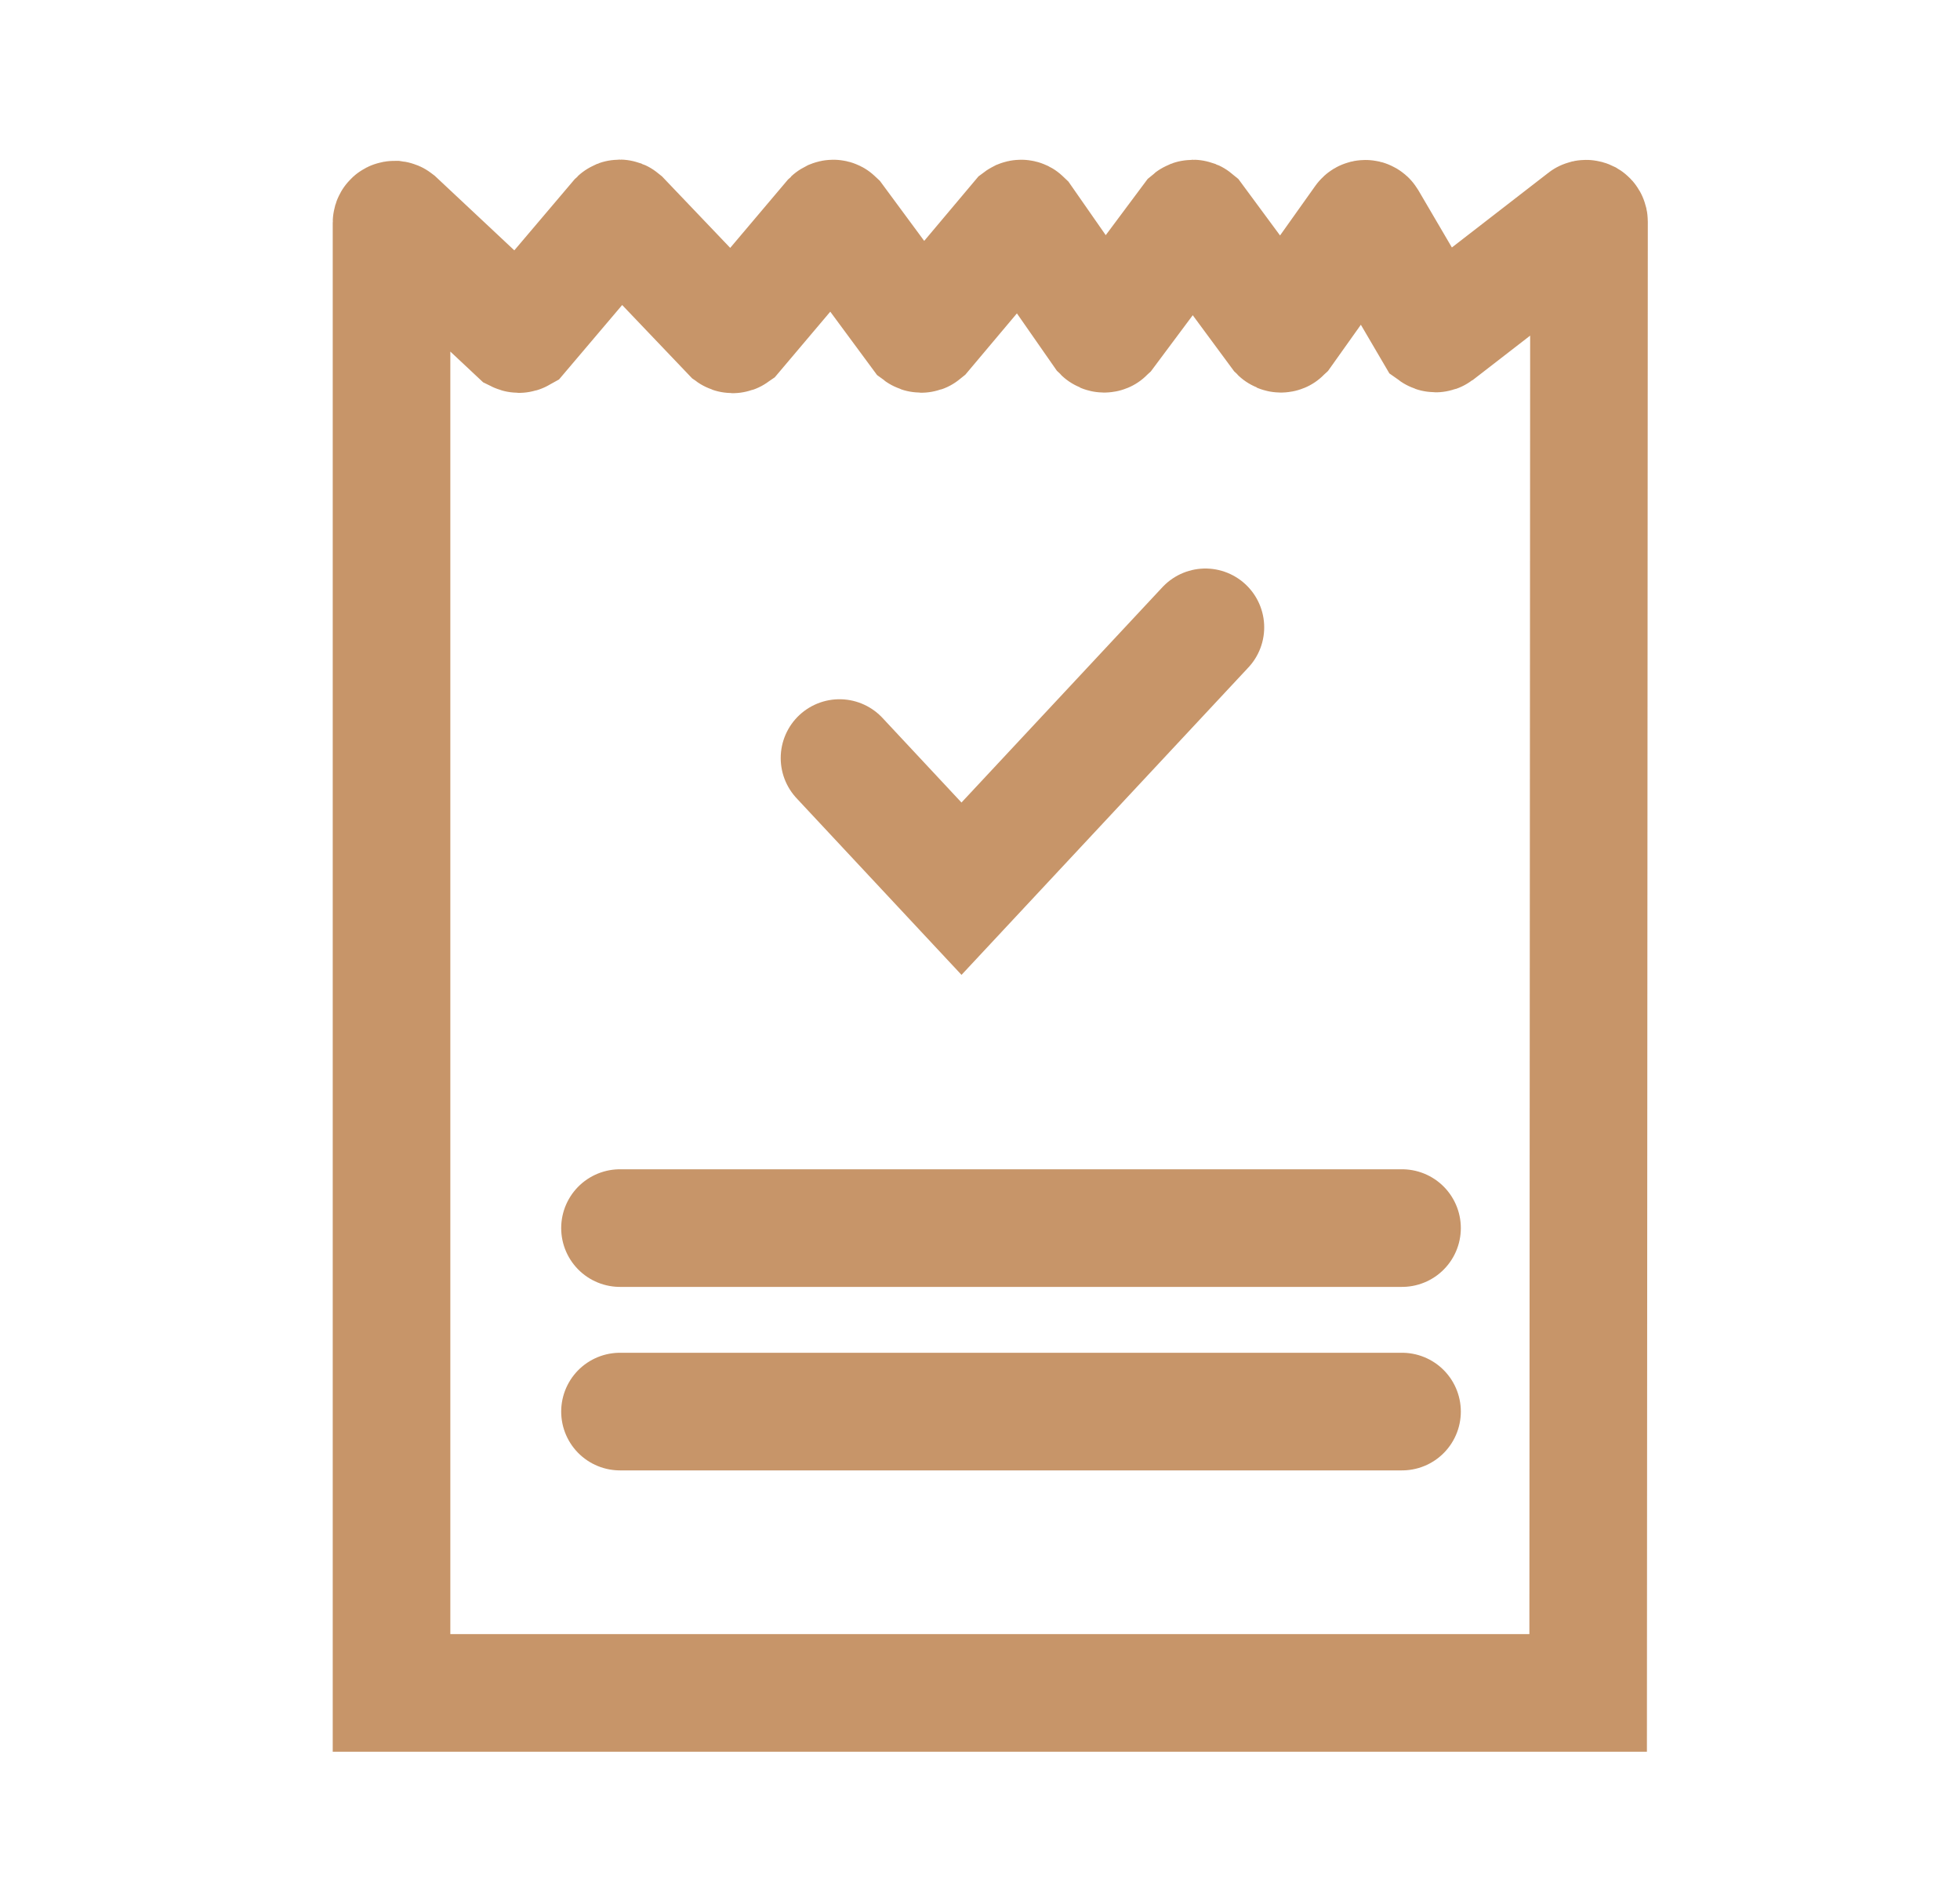 <svg width="25" height="24" viewBox="0 0 25 24" fill="none" xmlns="http://www.w3.org/2000/svg">
<path d="M20.257 21.589H4.994V2.839C4.994 2.832 4.996 2.825 5 2.819C5.003 2.813 5.009 2.808 5.015 2.805C5.021 2.802 5.028 2.801 5.035 2.801C5.042 2.802 5.049 2.805 5.054 2.809L6.595 4.253C6.603 4.257 6.611 4.26 6.62 4.26C6.628 4.26 6.637 4.257 6.644 4.253L7.882 2.794C7.888 2.788 7.896 2.785 7.904 2.785C7.912 2.785 7.92 2.788 7.927 2.794L9.322 4.256C9.329 4.261 9.337 4.264 9.346 4.264C9.355 4.264 9.363 4.261 9.37 4.256L10.604 2.797C10.607 2.794 10.611 2.792 10.615 2.79C10.62 2.788 10.624 2.787 10.629 2.787C10.633 2.787 10.638 2.788 10.642 2.79C10.646 2.792 10.65 2.794 10.653 2.797L11.725 4.249C11.733 4.255 11.742 4.258 11.752 4.258C11.761 4.258 11.771 4.255 11.778 4.249L13 2.797C13.004 2.794 13.007 2.792 13.011 2.79C13.016 2.788 13.02 2.787 13.025 2.787C13.029 2.787 13.034 2.788 13.038 2.79C13.042 2.792 13.046 2.794 13.049 2.797L14.058 4.245C14.065 4.252 14.074 4.256 14.084 4.256C14.094 4.256 14.103 4.252 14.11 4.245L15.19 2.797C15.197 2.791 15.207 2.787 15.217 2.787C15.226 2.787 15.236 2.791 15.243 2.797L16.312 4.245C16.319 4.252 16.328 4.256 16.338 4.256C16.348 4.256 16.357 4.252 16.364 4.245L17.388 2.805C17.391 2.8 17.395 2.797 17.4 2.794C17.405 2.791 17.41 2.79 17.416 2.79C17.422 2.79 17.427 2.791 17.432 2.794C17.437 2.797 17.441 2.8 17.444 2.805L18.288 4.245C18.295 4.25 18.303 4.253 18.312 4.253C18.321 4.253 18.33 4.25 18.337 4.245L20.212 2.794C20.217 2.79 20.224 2.789 20.231 2.789C20.237 2.789 20.244 2.791 20.25 2.794C20.255 2.797 20.26 2.802 20.263 2.808C20.267 2.814 20.268 2.821 20.268 2.828L20.257 21.589Z" stroke="#C79569" stroke-width="1.5" stroke-linecap="round"/>
<path d="M7.908 15.661H17.883M7.908 18.001H17.883" stroke="#C79569" stroke-width="1.5" stroke-linecap="round"/>
<path d="M10.708 9.667L12.264 11.333L15.375 8" stroke="#C79569" stroke-width="1.5" stroke-linecap="round"/>
</svg>

